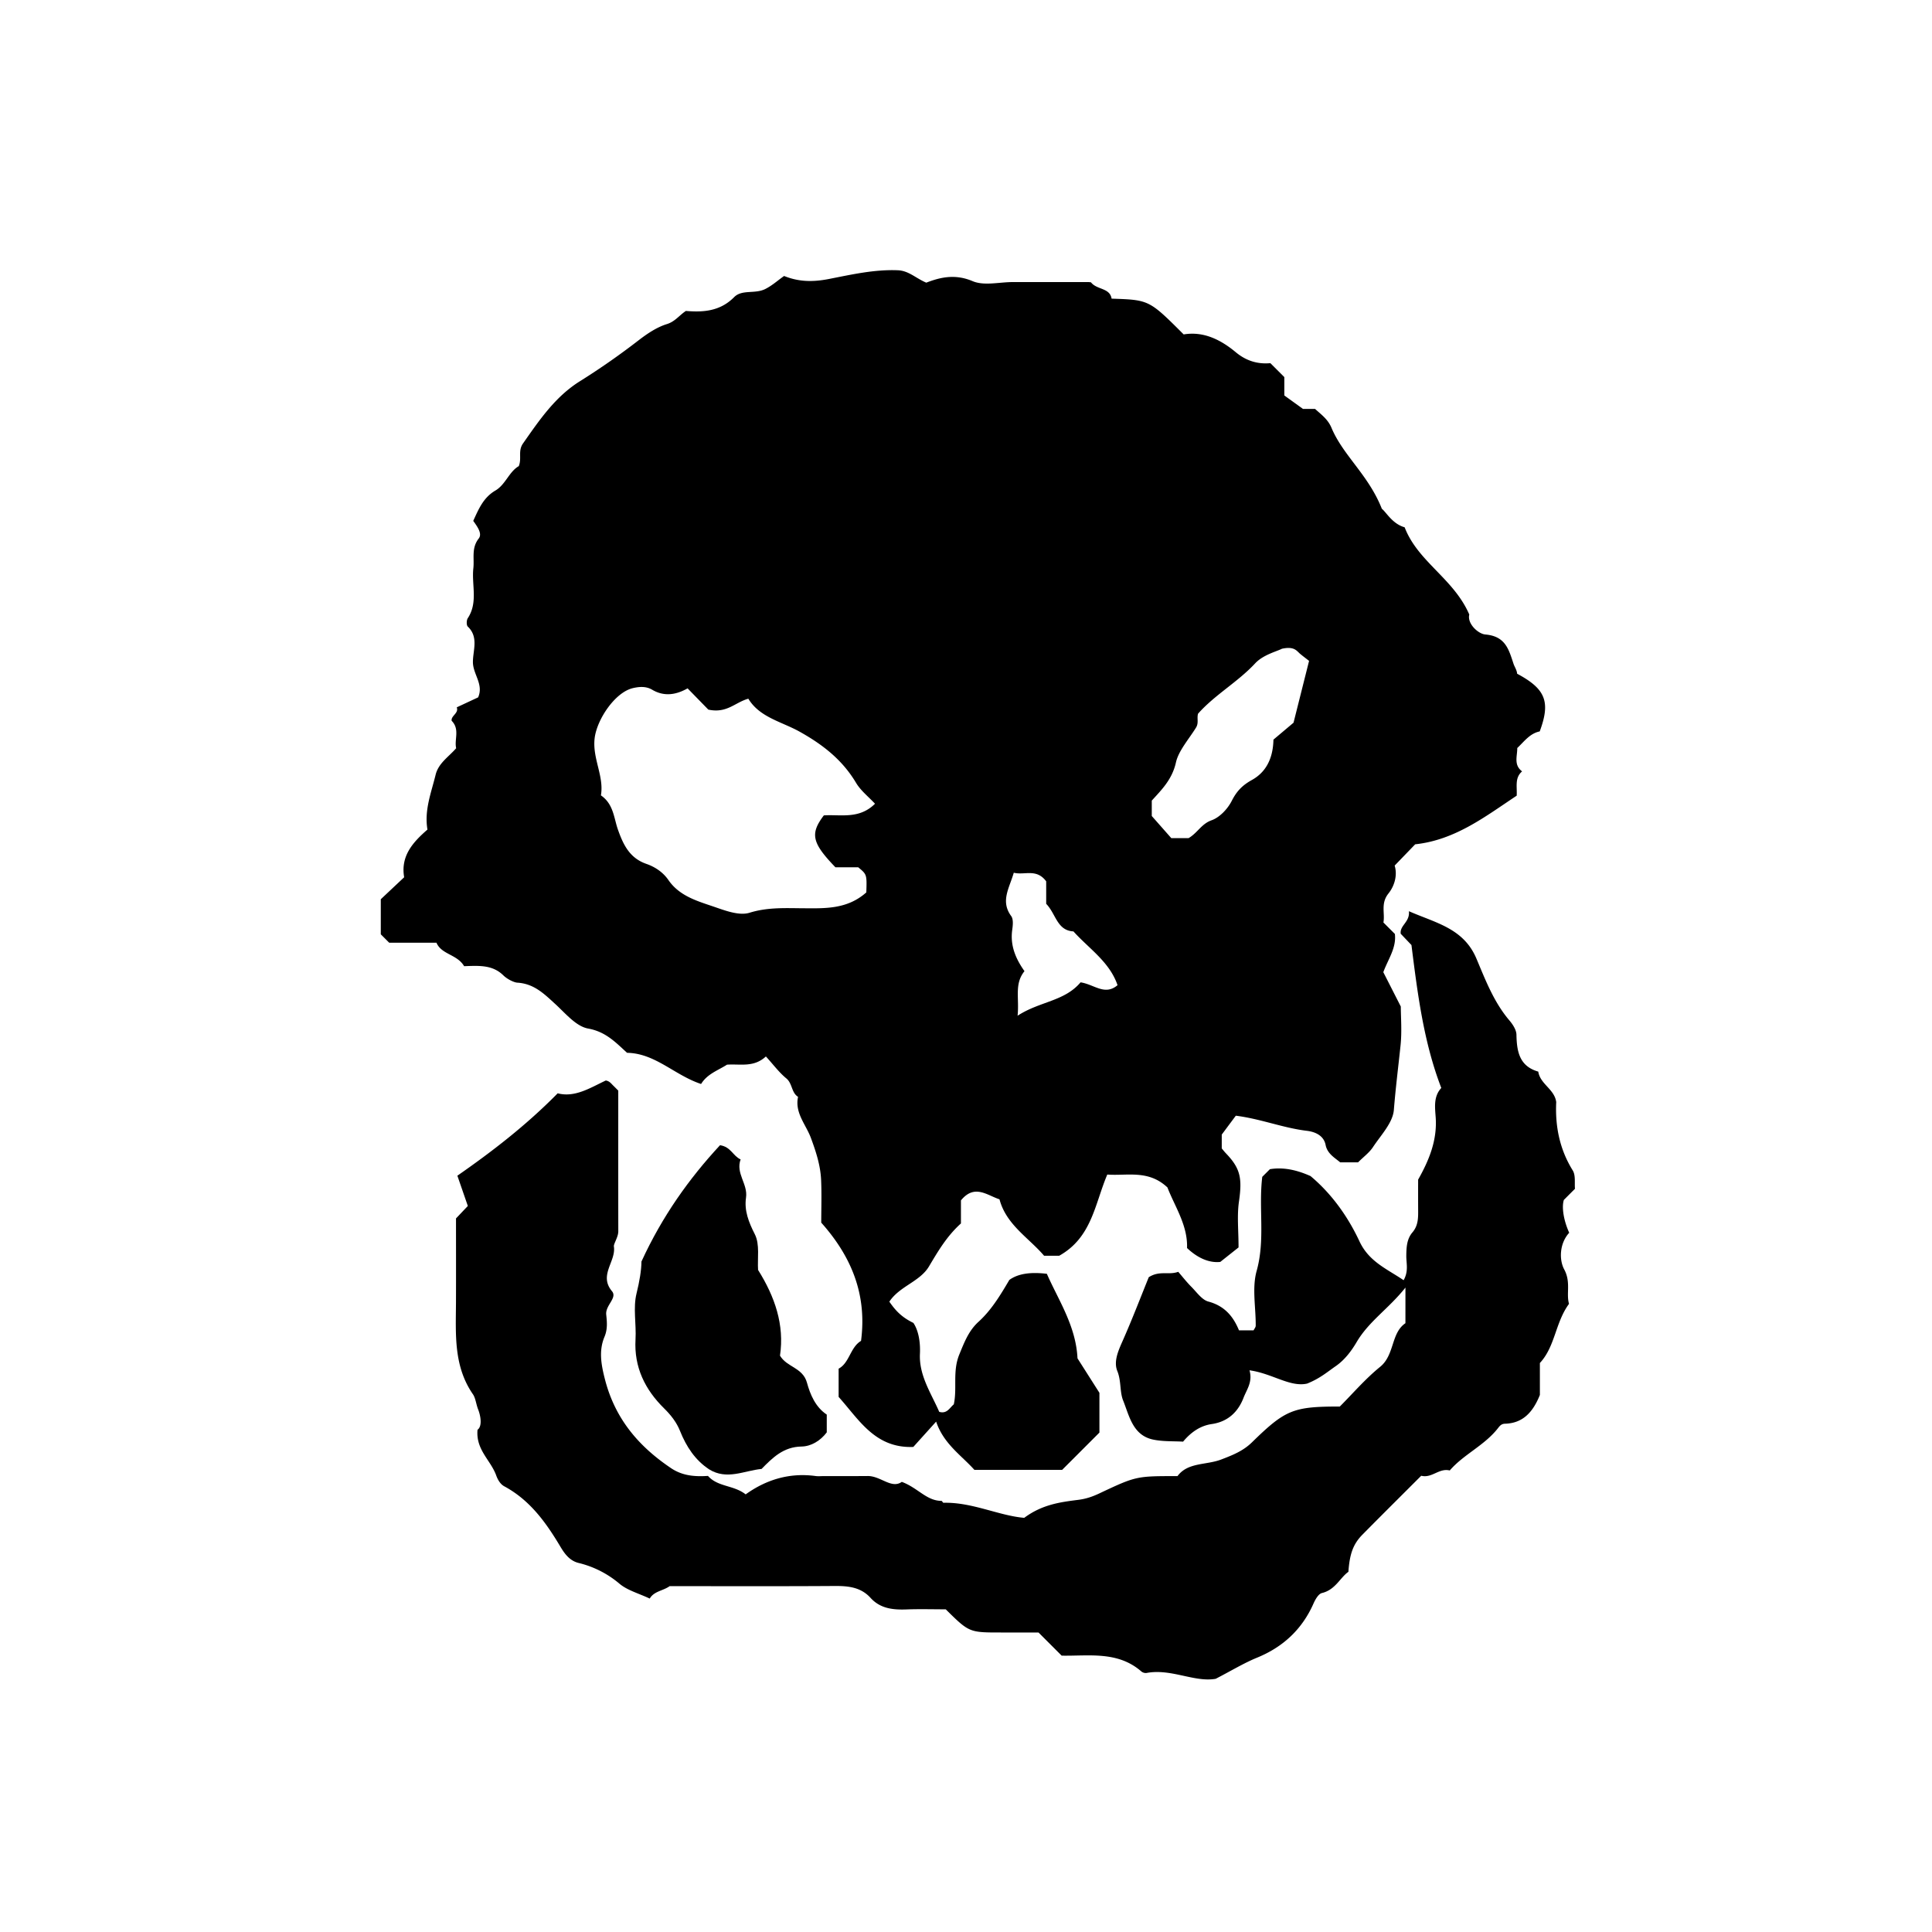 <svg xmlns="http://www.w3.org/2000/svg" xml:space="preserve" width="72px" height="72px" viewBox="0 0 72 72">
    <g fill="currentColor">
        <path d="M17.297 36.007c-.261-.445-.844-.431-1.031-.874h-1.761l-.314-.314v-1.307l.871-.819c-.138-.794.327-1.307.868-1.777-.124-.722.141-1.373.303-2.039.106-.438.487-.669.767-.993-.077-.324.146-.704-.168-1.022-.032-.19.273-.278.19-.502l.796-.371c.215-.485-.193-.86-.194-1.316-.001-.436.222-.928-.191-1.322-.054-.051-.05-.237-.001-.312.389-.588.14-1.24.208-1.859.042-.373-.08-.752.2-1.111.145-.186-.059-.453-.204-.658.199-.431.372-.865.827-1.131.377-.221.51-.704.87-.908.12-.294-.039-.565.158-.846.613-.874 1.208-1.756 2.139-2.33a27 27 0 0 0 2.179-1.522c.317-.243.669-.48 1.044-.596.303-.094.45-.317.707-.49.635.053 1.271.019 1.8-.515.295-.297.775-.105 1.167-.306.259-.132.447-.309.694-.482.526.212 1.041.234 1.66.114.837-.163 1.699-.363 2.579-.327.409.017.671.299 1.06.462.537-.208 1.083-.328 1.727-.056.428.181.994.034 1.498.034h2.808c.034 0 .069.006.104.009.217.284.705.199.769.609 1.398.046 1.398.046 2.686 1.333.738-.124 1.382.197 1.941.663.402.335.836.45 1.29.408l.52.519v.685l.695.501h.45c.237.215.479.387.611.701.431 1.033 1.38 1.758 1.878 3.02.169.134.394.563.85.691.494 1.288 1.828 1.909 2.409 3.251-.085.334.326.721.6.744.747.065.87.552 1.048 1.09.04.12.125.235.135.372 1.065.57 1.251 1.046.842 2.15-.37.076-.576.375-.837.619.004.297-.143.628.18.87-.282.242-.181.572-.201.906-1.163.77-2.288 1.652-3.783 1.812l-.765.793c.11.362-.006.759-.232 1.041-.297.37-.123.739-.187 1.08l.427.427c.063.52-.256.945-.431 1.425l.652 1.28c0 .392.046.932-.011 1.461-.084.797-.184 1.591-.248 2.392-.039.481-.485.94-.78 1.388-.137.206-.35.361-.554.565h-.667c-.181-.158-.478-.313-.542-.646-.078-.4-.473-.502-.701-.529-.884-.106-1.715-.445-2.646-.563l-.524.704v.515c.03.035.093.118.163.191.54.562.601.934.478 1.792-.076.529-.015 1.077-.015 1.707l-.681.54c-.396.044-.829-.129-1.239-.518.031-.847-.461-1.554-.73-2.257-.712-.671-1.504-.425-2.242-.481-.466 1.098-.574 2.345-1.792 3.026h-.563c-.574-.673-1.411-1.154-1.662-2.103-.466-.151-.93-.579-1.437.04v.859c-.531.479-.856 1.041-1.193 1.605-.34.567-1.094.732-1.475 1.31.23.333.456.578.896.792.177.261.266.682.244 1.146-.04.816.419 1.475.719 2.168.291.085.387-.151.543-.279.132-.607-.054-1.225.205-1.858.188-.459.35-.885.713-1.216.467-.424.789-.946 1.152-1.563.331-.24.803-.3 1.398-.228.43.982 1.083 1.939 1.142 3.151l.817 1.284v1.482l-1.389 1.389h-3.271c-.479-.536-1.148-.968-1.425-1.798l-.851.944c-1.427.057-2.025-1.022-2.783-1.864v-1.053c.406-.215.431-.796.835-1.035.228-1.729-.359-3.147-1.483-4.407 0-.511.019-1.052-.005-1.591-.024-.543-.192-1.057-.381-1.567-.185-.5-.607-.931-.478-1.53-.252-.158-.206-.496-.438-.688-.273-.225-.489-.52-.761-.817-.453.421-.96.271-1.449.306-.333.214-.732.34-.966.72-.992-.329-1.704-1.143-2.758-1.162-.417-.378-.788-.785-1.451-.904-.451-.081-.846-.568-1.227-.916-.413-.378-.792-.757-1.412-.794-.13-.008-.382-.134-.522-.273-.4-.39-.886-.363-1.46-.341m8.327-10.354c-.402.228-.855.327-1.32.051-.235-.14-.501-.111-.721-.059-.665.158-1.336 1.165-1.422 1.861-.093.755.358 1.419.233 2.135.474.326.481.845.636 1.281.2.565.438 1.057 1.057 1.272.327.114.622.311.824.604.399.579 1.036.77 1.643.975.445.151.98.366 1.38.242.666-.206 1.313-.172 1.969-.167.836.005 1.666.046 2.382-.591.022-.664.021-.67-.301-.935h-.849c-.877-.908-.953-1.249-.433-1.935.632-.041 1.316.152 1.907-.434-.243-.262-.53-.485-.704-.775-.512-.859-1.234-1.424-2.106-1.911-.669-.373-1.491-.532-1.91-1.228-.49.131-.797.557-1.492.406zm21.833 1.911.749-.631.579-2.304c-.104-.082-.218-.167-.327-.257-.132-.108-.214-.298-.684-.195-.19.099-.699.223-.997.543-.654.703-1.504 1.171-2.129 1.877-.052.174.035.34-.077.52-.265.428-.65.861-.747 1.295-.144.643-.537 1.022-.901 1.424v.574l.727.824h.646c.335-.198.477-.53.854-.664.306-.108.604-.428.756-.729.183-.359.394-.577.751-.775.492-.273.785-.76.8-1.502m-7.188 9.045c.513.077.9.509 1.378.106-.296-.869-1.065-1.361-1.643-2.004-.617-.035-.65-.653-1.016-1.028v-.838c-.363-.491-.81-.219-1.208-.321-.165.575-.505 1.059-.096 1.615.087.119.062.346.038.517-.081.584.131 1.076.457 1.536-.387.479-.188 1-.257 1.661.829-.54 1.744-.53 2.347-1.244"/>
        <path d="M52.377 47.984c-.619.782-1.363 1.254-1.821 2.035-.184.313-.436.657-.777.893-.308.212-.591.462-1.069.651-.639.14-1.296-.379-2.145-.496.125.434-.104.717-.221 1.022-.198.517-.574.893-1.183.981-.416.06-.764.289-1.071.656-.354-.021-.748.001-1.121-.078-.757-.162-.884-.887-1.113-1.455-.131-.327-.066-.727-.217-1.099-.139-.342.024-.731.185-1.092.365-.821.686-1.662.987-2.404.405-.259.739-.07 1.099-.201.161.187.315.385.491.561.199.2.39.483.633.548.59.158.922.539 1.14 1.073h.543c.025-.054.079-.113.08-.174.006-.684-.143-1.408.035-2.043.326-1.166.066-2.327.209-3.505l.285-.285c.525-.085 1.026.039 1.514.257.779.652 1.387 1.497 1.823 2.431.355.762 1.025 1.028 1.646 1.45.191-.337.098-.629.1-.904.003-.319.017-.631.229-.879.228-.267.214-.573.212-.886q-.002-.54 0-1.08c.407-.722.715-1.465.654-2.323-.027-.376-.084-.775.209-1.093-.656-1.704-.881-3.49-1.112-5.326l-.4-.42c-.043-.313.348-.434.305-.841.993.438 2.039.632 2.517 1.768.337.799.649 1.622 1.231 2.306.104.122.256.336.26.528.012.623.107 1.174.813 1.376.072.47.607.654.669 1.136-.042.898.123 1.752.615 2.546.115.186.063.474.084.684l-.414.415c-.087.267-.011.763.199 1.224-.366.4-.379 1.009-.186 1.367.257.477.067.903.179 1.282-.514.699-.514 1.593-1.086 2.205v1.191c-.263.656-.646 1.056-1.304 1.072-.134.004-.195.086-.256.164-.505.648-1.282.978-1.799 1.578-.402-.099-.661.298-1.063.197-.722.723-1.46 1.454-2.19 2.194-.342.347-.476.707-.524 1.386-.31.217-.484.671-.987.791-.121.029-.236.216-.315.394-.421.952-1.128 1.617-2.103 2.015-.493.202-.953.484-1.54.787-.791.141-1.661-.391-2.579-.217a.26.26 0 0 1-.19-.055c-.882-.771-1.959-.572-2.972-.591l-.863-.863h-1.395c-1.188 0-1.188 0-2.062-.863-.469 0-.969-.015-1.468.004-.503.018-.972-.032-1.335-.432-.361-.397-.826-.445-1.331-.442-2.052.014-4.104.006-6.155.006-.246.177-.584.186-.742.463-.415-.195-.828-.304-1.125-.551a3.7 3.7 0 0 0-1.521-.775c-.335-.08-.524-.34-.682-.605-.537-.902-1.135-1.736-2.092-2.252-.135-.072-.236-.222-.303-.409-.204-.566-.764-.952-.695-1.699.177-.124.125-.497.023-.758-.075-.189-.096-.423-.193-.563-.727-1.052-.639-2.236-.633-3.414.004-1.044.001-2.088.001-3.141l.441-.464-.39-1.128c1.268-.881 2.552-1.865 3.738-3.07.64.165 1.205-.2 1.793-.478.143.022.205.121.28.192.052.05.102.102.185.185 0 1.727-.001 3.486.001 5.246 0 .214-.179.464-.164.562.085.562-.574 1.066-.071 1.668.208.248-.25.525-.215.869.027.264.058.539-.064.829-.218.519-.126 1.035.021 1.603.379 1.457 1.25 2.479 2.456 3.291.433.293.899.322 1.379.291.369.417.959.338 1.405.688.766-.55 1.636-.816 2.604-.684.106.014.216.002.324.002.54 0 1.08.003 1.62-.002.486-.003.888.491 1.27.218.603.223.917.705 1.479.709.025.001.051.071.076.07 1.073-.026 2.061.482 3.008.561.677-.503 1.36-.587 2.021-.671.287-.037.525-.12.772-.236 1.38-.65 1.38-.648 2.919-.648.384-.521 1.071-.404 1.63-.619.427-.163.814-.317 1.142-.637 1.25-1.221 1.538-1.337 3.277-1.337.479-.479.948-1.029 1.501-1.478.548-.444.399-1.259.944-1.627z"/>
        <path d="M26.833 42.679c.405.058.481.402.768.529-.193.519.275.914.201 1.422-.071.486.098.915.329 1.369.19.375.092.896.12 1.328.625.997.988 2.043.817 3.194.259.438.851.442 1.005 1.008.119.434.314.908.738 1.189v.662c-.231.307-.578.522-.938.528-.675.01-1.077.413-1.492.835-.65.063-1.293.427-1.956.014-.516-.341-.848-.842-1.084-1.433-.125-.314-.336-.587-.591-.837-.711-.699-1.125-1.534-1.066-2.571.033-.572-.096-1.173.038-1.714.109-.44.182-.866.183-1.188.776-1.69 1.773-3.089 2.928-4.335"/>
    </g>
</svg>
